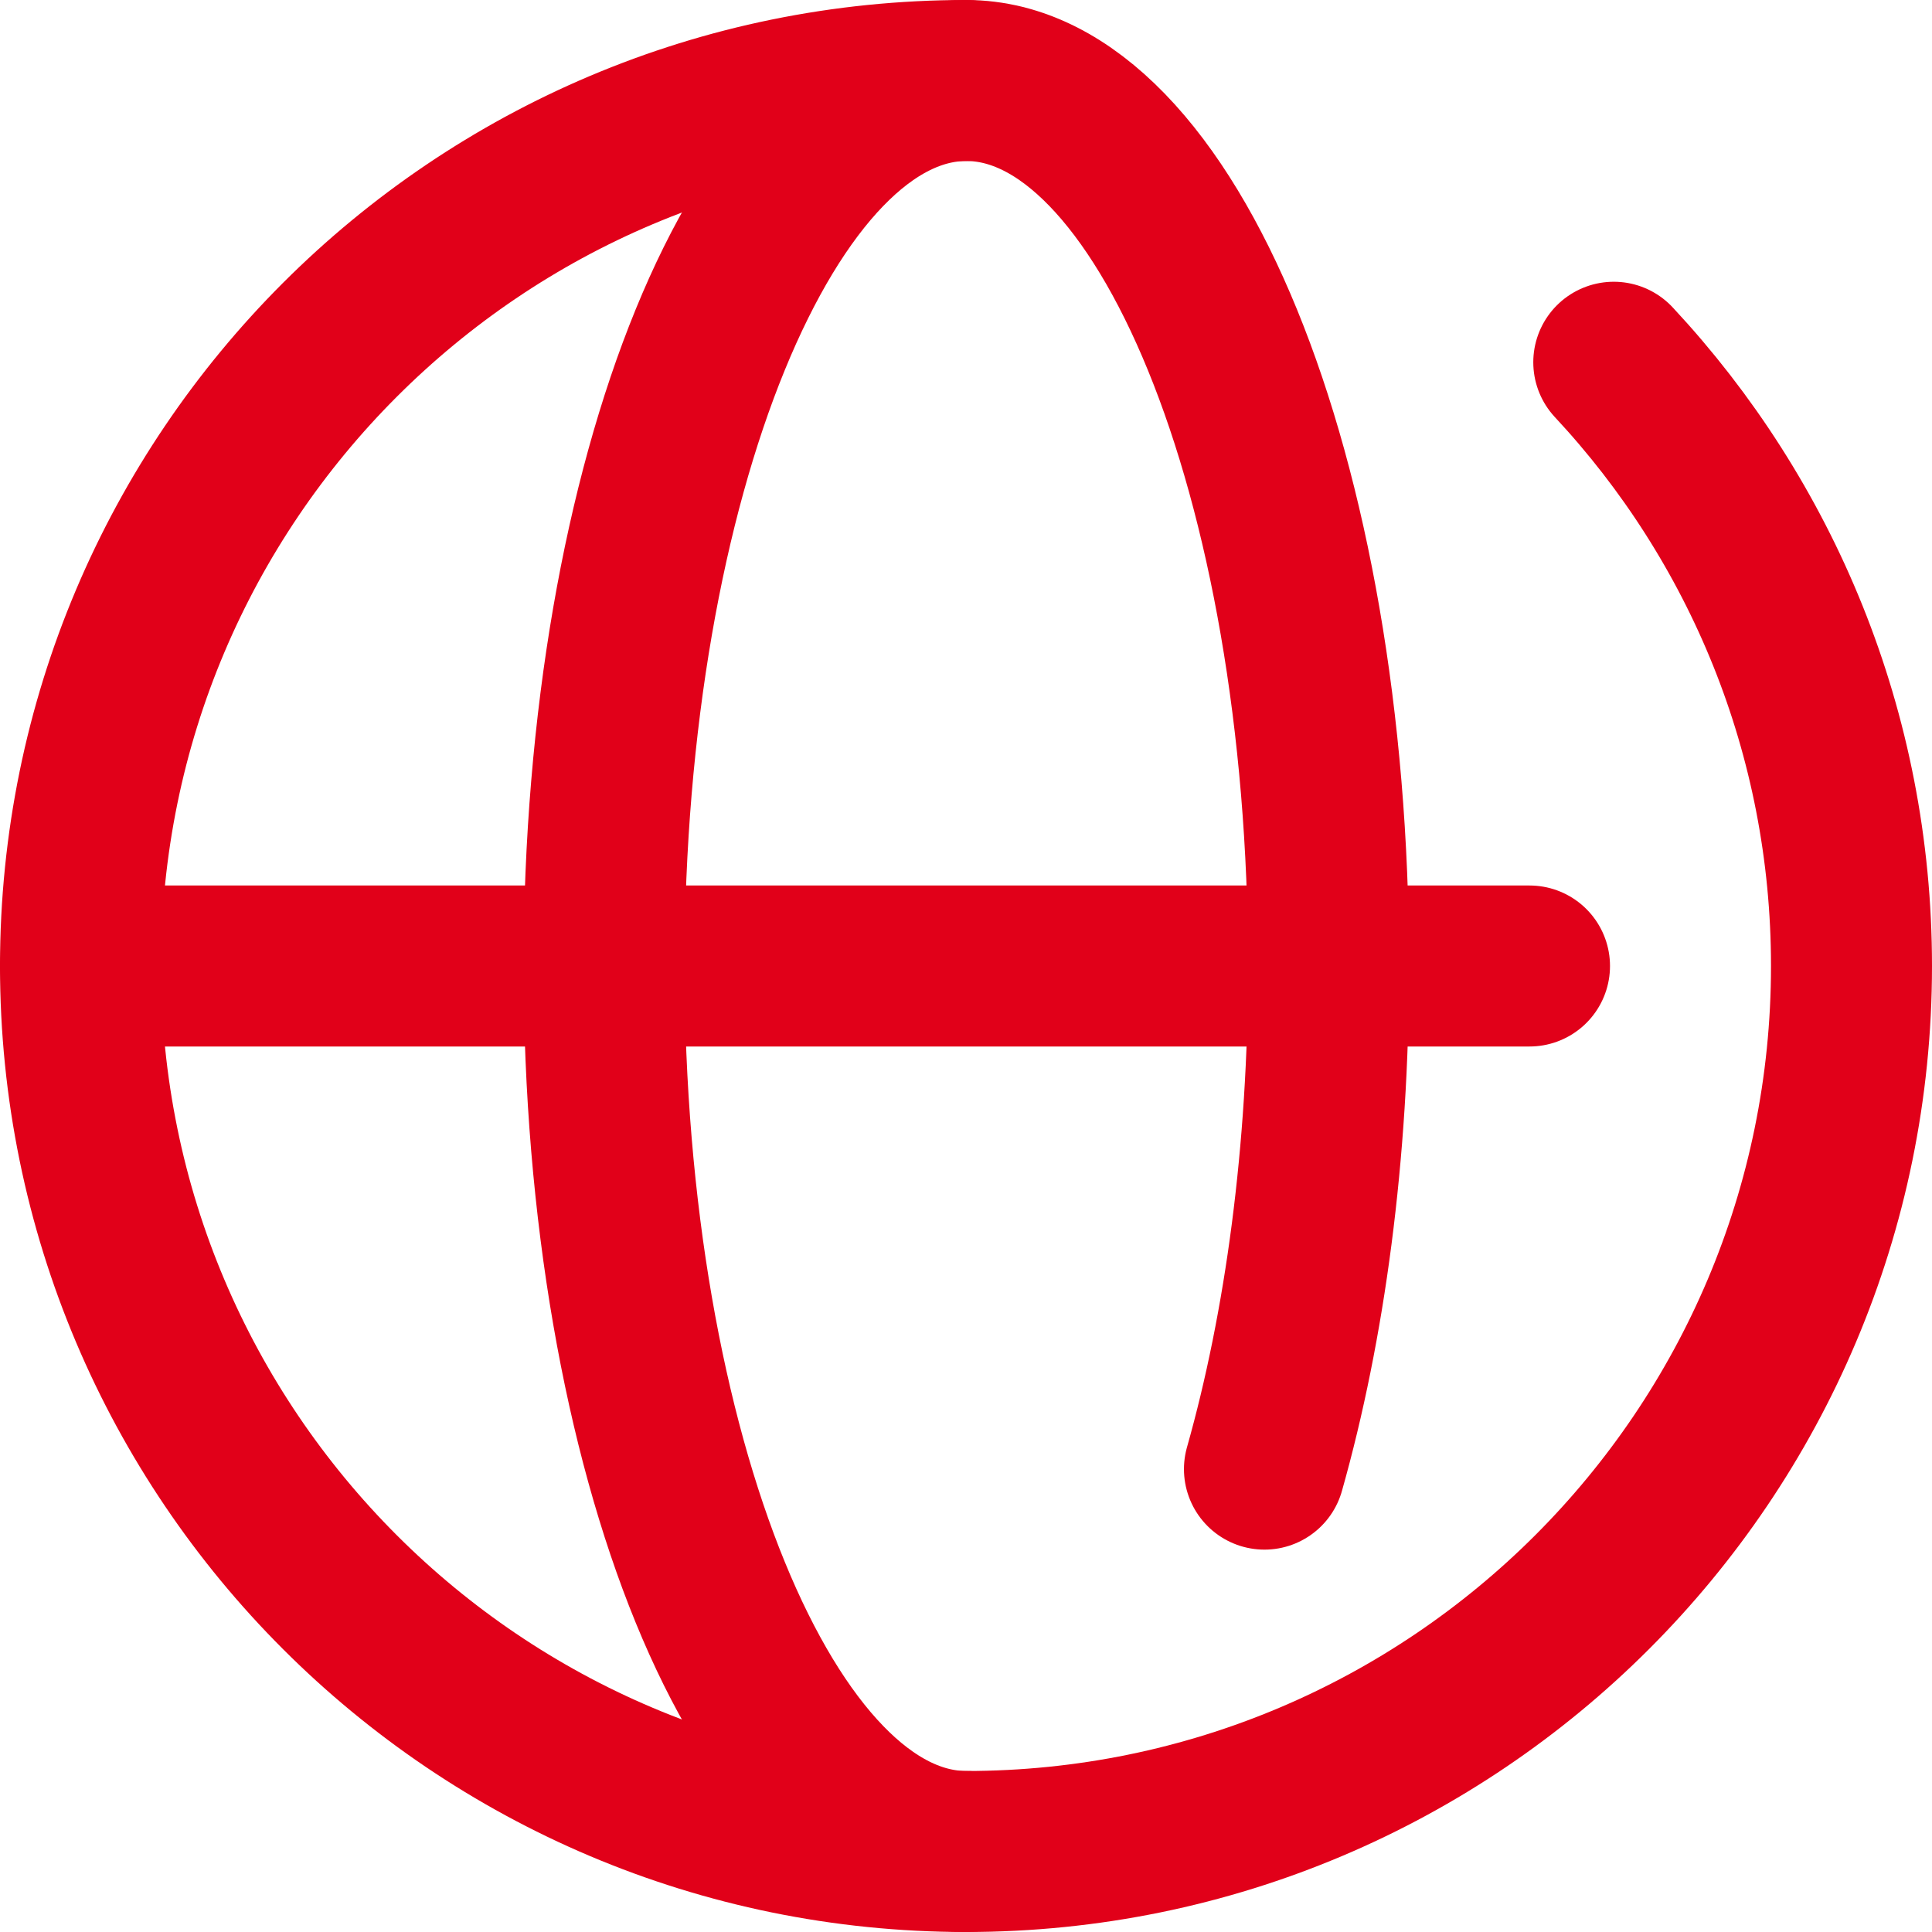 <svg width="48" height="48" viewBox="0 0 48 48" fill="none" xmlns="http://www.w3.org/2000/svg">
  <path d="M24 2C11.85 2 2 11.85 2 24s9.85 22 22 22 22-9.85 22-22c0-5.797-2.242-11.07-5.906-15" stroke="#E10019" stroke-width="4" stroke-linecap="round"/>
  <path d="M24.008 46c-4.97 0-9-9.85-9-22s4.03-22 9-22 9 9.85 9 22c0 4.643-.589 8.95-1.593 12.5M2 24h36" stroke="#E10019" stroke-width="4" stroke-linecap="round"/>
</svg>
